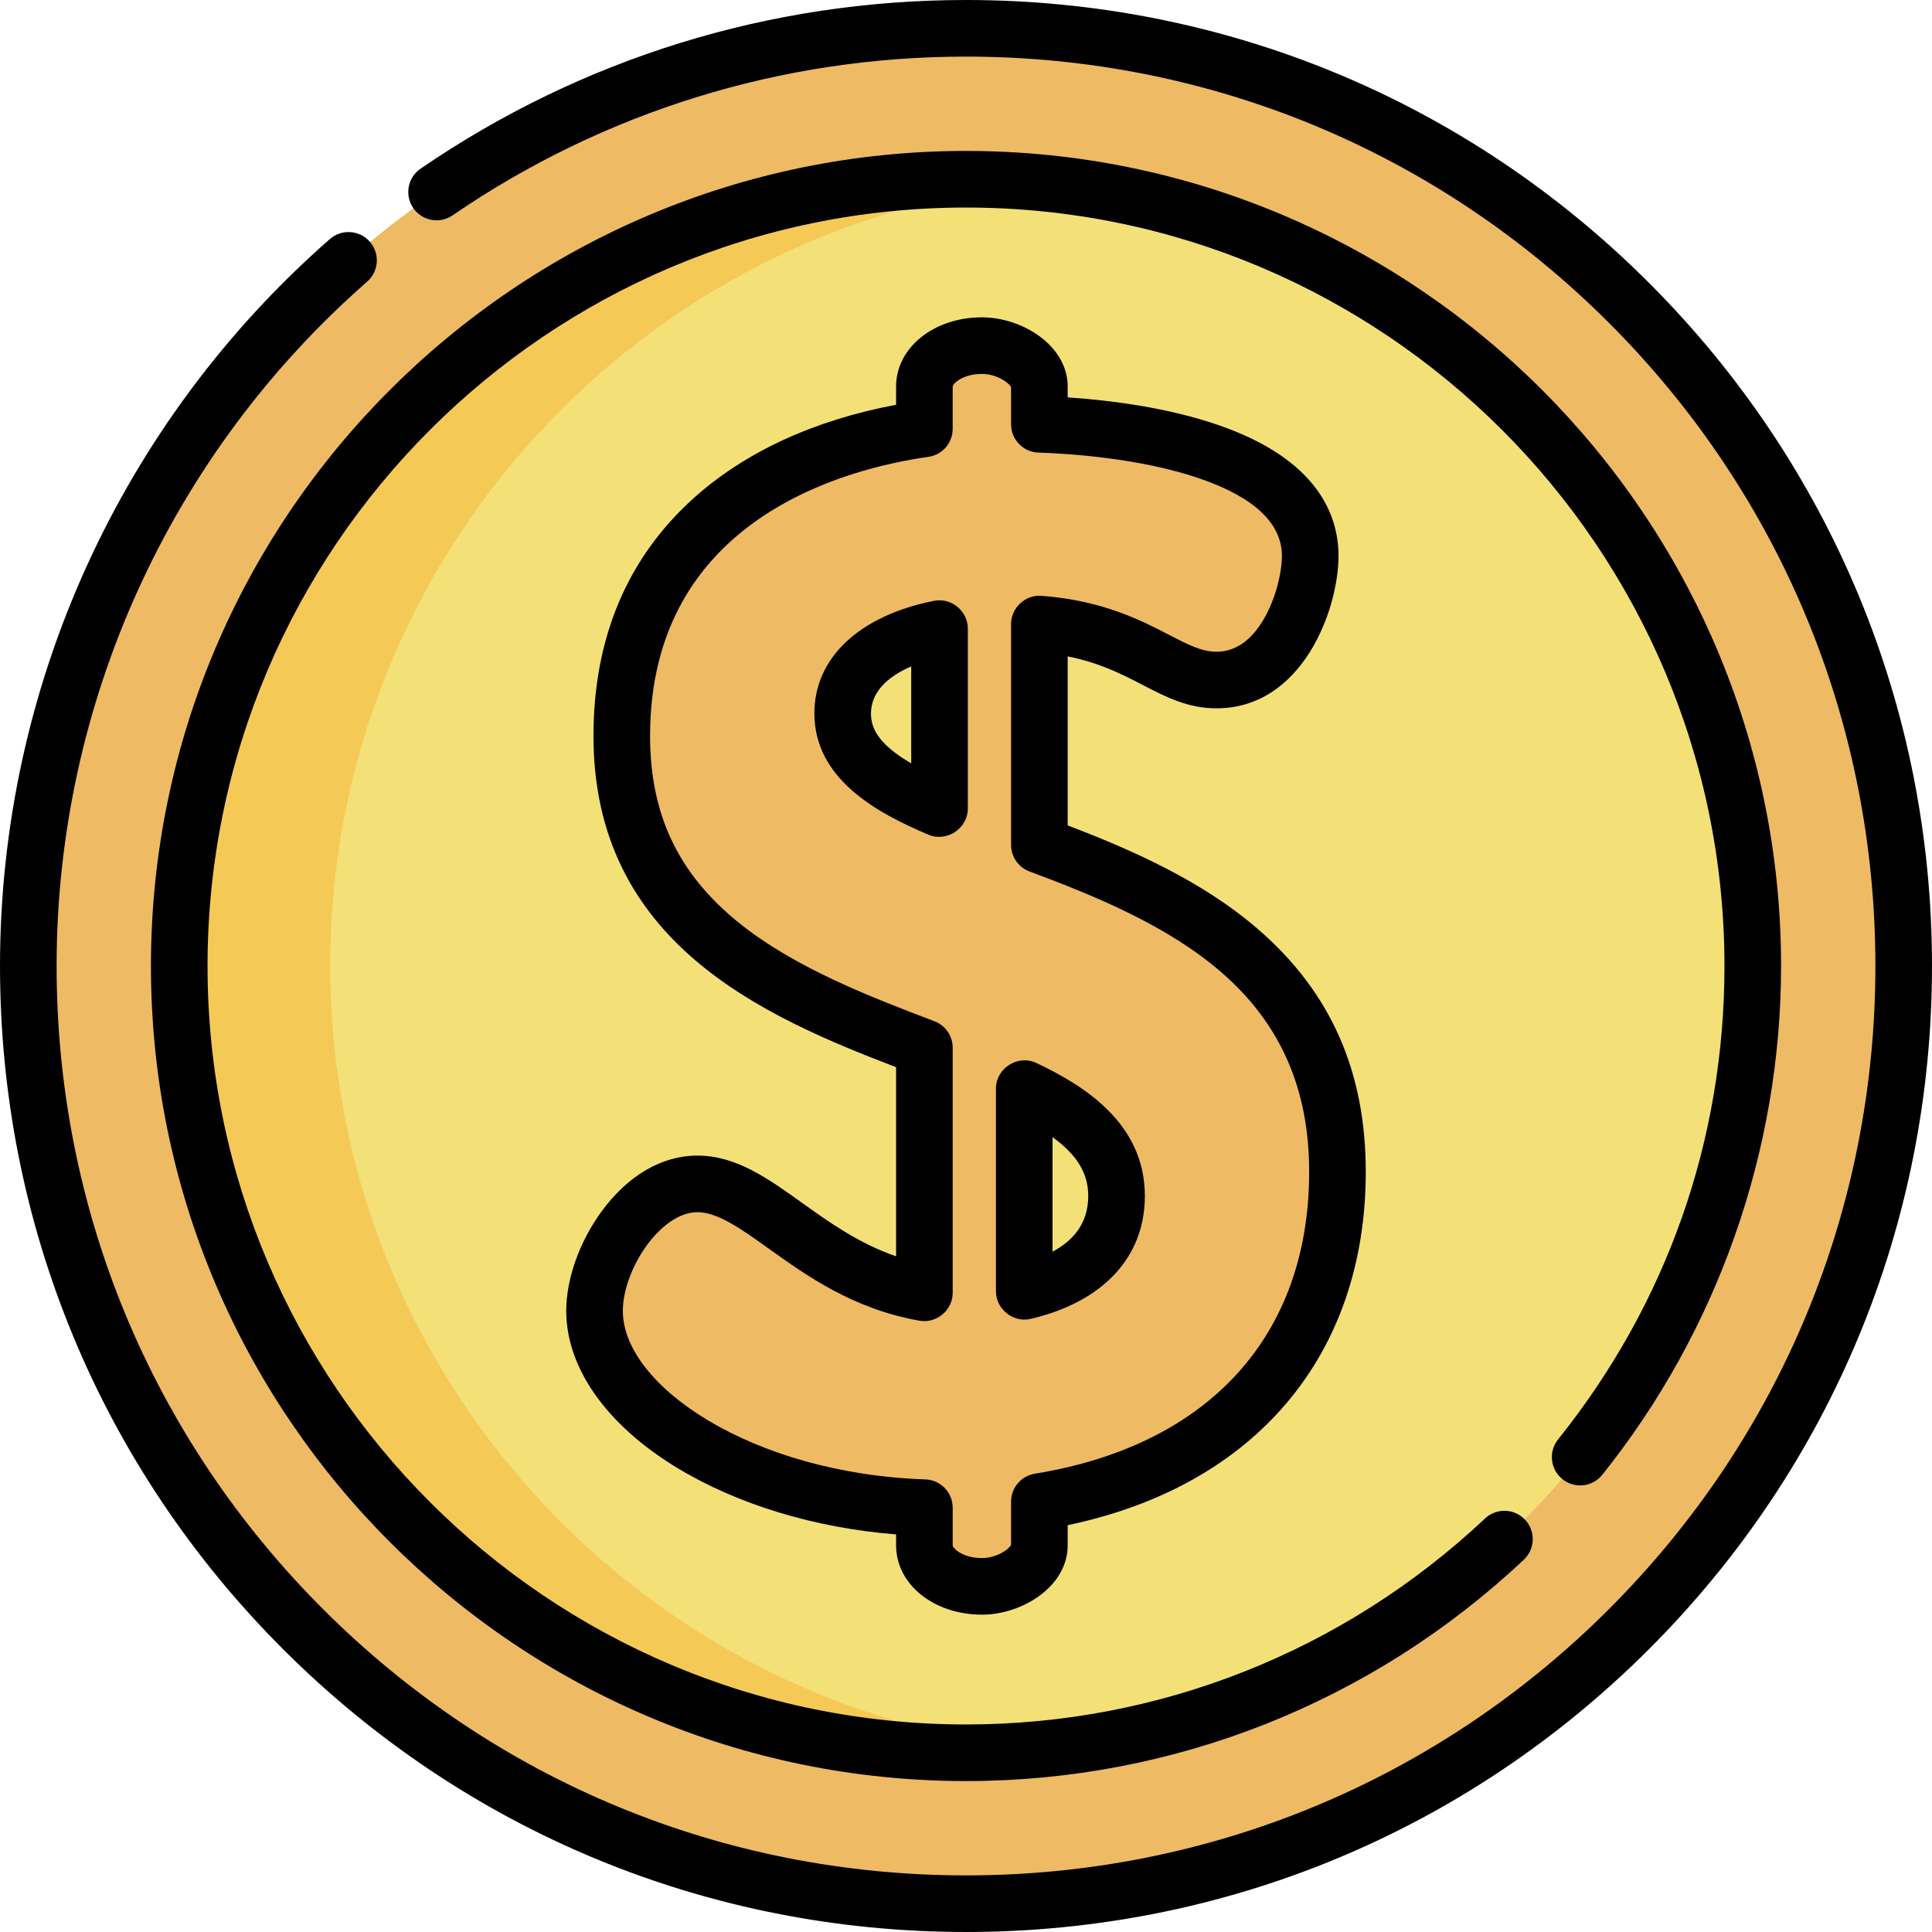 <svg height="512pt" viewBox="0 0 512 512" width="512pt" xmlns="http://www.w3.org/2000/svg"><path d="m504.5 256c0 137.242-111.258 248.5-248.5 248.5s-248.5-111.258-248.5-248.5 111.258-248.5 248.5-248.5 248.5 111.258 248.5 248.5zm0 0" fill="#eeba63"/><path d="m256 464.5c-114.965 0-208.5-93.531-208.5-208.5s93.535-208.5 208.5-208.5c114.969 0 208.5 93.531 208.5 208.5s-93.531 208.5-208.5 208.5zm0 0" fill="#f3e077"/><path d="m87.5 256c0-108.223 82.883-197.438 188.5-207.535-6.582-.629-13.254-.965-20-.965-114.965 0-208.5 93.531-208.5 208.5s93.535 208.5 208.5 208.5c6.746 0 13.418-.336 20-.965-105.617-10.098-188.5-99.312-188.5-207.535zm0 0" fill="#f5c956"/><path d="m244.973 399.555c-48.117-1.605-87.414-26.469-87.414-52.129 0-13.637 12.031-33.684 27.266-33.684 16.84 0 30.477 23.656 60.148 28.871v-64.961c-36.891-14.035-80.199-31.277-80.199-82.602 0-50.926 37.695-75.387 80.199-81.402v-11.227c0-5.613 6.418-10.828 15.238-10.828 7.617 0 15.234 5.215 15.234 10.828v10.023c24.863.801 71.777 7.219 71.777 34.887 0 10.824-7.215 32.879-24.859 32.879-13.234 0-20.852-12.832-46.918-14.836v58.543c36.492 13.637 78.996 32.48 78.996 86.613 0 49.723-32.078 79.797-78.996 87.418v11.625c0 5.617-7.617 10.828-15.234 10.828-8.824 0-15.238-5.211-15.238-10.828zm4.012-185.258v-47.719c-18.047 3.609-25.664 12.832-25.664 22.457 0 11.629 10.426 18.848 25.664 25.262zm22.453 74.184v53.73c13.633-3.207 24.461-10.824 24.461-25.262 0-13.23-10.023-21.652-24.461-28.469zm0 0" fill="#eeba63"/><path d="m256.484 214.297s0-47.66 0-47.719c0-4.66-4.398-8.27-8.973-7.352-19.844 3.969-31.691 15.109-31.691 29.809 0 17.227 16.168 26.242 30.25 32.176 4.832 2.035 10.414-1.664 10.414-6.914zm-15-11.992c-9.18-5.359-10.664-9.66-10.664-13.27 0-5.168 3.789-9.488 10.664-12.422zm0 0"/><path d="m260.211 427.902c10.754 0 22.734-7.523 22.734-18.324v-5.395c49.605-10.363 78.996-44.977 78.996-93.648 0-26.586-9.289-47.574-28.398-64.16-14.902-12.938-33.566-21.121-50.598-27.637v-44.789c8.566 1.707 14.5 4.785 19.875 7.57 6.145 3.184 11.949 6.195 19.543 6.195 22.867 0 32.359-26.301 32.359-40.383 0-10.77-5.48-25.512-31.602-34.602-13.773-4.793-29.25-6.684-40.176-7.418v-2.891c0-10.801-11.98-18.324-22.734-18.324-12.75 0-22.738 8.047-22.738 18.324v4.855c-21.578 4.02-39.992 12.48-53.547 24.652-17.684 15.875-26.648 37.113-26.648 63.121 0 54.73 44.895 74.23 80.195 87.77v50.121c-9.895-3.418-17.801-9.082-24.965-14.207-8.977-6.422-17.453-12.492-27.684-12.492-9.398 0-18.422 5.254-25.402 14.801-5.863 8.02-9.363 17.883-9.363 26.383 0 15.066 10.668 30.191 29.27 41.496 16.113 9.793 36.535 15.984 58.145 17.715v2.941c0 10.277 9.988 18.324 22.738 18.324zm-95.152-80.477c0-10.949 9.961-26.184 19.766-26.184 5.414 0 11.691 4.492 18.953 9.691 9.949 7.121 22.328 15.98 39.898 19.066 4.531.797 8.797-2.789 8.797-7.387v-64.961c0-3.113-1.922-5.902-4.832-7.008-16.453-6.262-36.93-14.051-51.887-26.141-16.02-12.949-23.477-28.664-23.477-49.453 0-57.348 51.574-70.836 73.746-73.977 3.699-.52 6.449-3.688 6.449-7.426v-11.219c.078-.777 2.645-3.332 7.738-3.332 3.965 0 7.23 2.375 7.734 3.508v9.84c0 4.051 3.215 7.367 7.258 7.496 7.625.246 27.07 1.418 42.992 6.957 14.285 4.973 21.527 11.848 21.527 20.438 0 4.098-1.5 11.078-4.789 16.715-3.359 5.75-7.586 8.664-12.57 8.664-3.938 0-7.586-1.895-12.637-4.512-7.375-3.82-17.473-9.055-33.703-10.305-4.305-.328-8.074 3.168-8.074 7.48v58.543c0 3.129 1.941 5.93 4.875 7.023 17.039 6.371 36.434 14.211 50.891 26.758 15.629 13.57 23.227 30.852 23.227 52.832 0 43.348-26.496 72.508-72.695 80.012-3.633.59-6.297 3.727-6.297 7.402v11.449c-.508 1.133-3.773 3.508-7.738 3.508-5.09 0-7.656-2.559-7.738-3.328v-10.023c0-4.043-3.207-7.359-7.25-7.496-45.883-1.531-80.164-24.828-80.164-44.633zm0 0"/><path d="m266.812 348.051c1.727 1.367 4.031 2.004 6.344 1.461 19.219-4.523 30.242-16.391 30.242-32.562 0-19.426-16.41-29.422-28.758-35.25-4.887-2.309-10.703 1.383-10.703 6.781v53.73c0 2.375 1.148 4.473 2.875 5.84zm12.125-46.691c6.539 4.707 9.461 9.656 9.461 15.59 0 7.793-4.637 12.199-9.461 14.746zm0 0"/><path d="m256 0c-51.891 0-101.875 15.457-144.543 44.699-3.418 2.34-4.285 7.012-1.945 10.426 2.34 3.418 7.008 4.289 10.426 1.945 40.16-27.523 87.211-42.07 136.062-42.07 64.375 0 124.895 25.066 170.414 70.586 45.52 45.52 70.586 106.039 70.586 170.414s-25.066 124.895-70.586 170.414c-45.52 45.52-106.039 70.586-170.414 70.586s-124.895-25.066-170.414-70.586c-45.52-45.52-70.586-106.039-70.586-170.414 0-69.449 29.996-135.555 82.301-181.359 3.117-2.73 3.43-7.465.703-10.582-2.73-3.117-7.469-3.43-10.586-.703-55.555 48.656-87.418 118.871-87.418 192.645 0 68.379 26.629 132.668 74.98 181.02 48.352 48.352 112.641 74.98 181.02 74.98s132.668-26.629 181.02-74.98c48.352-48.352 74.98-112.641 74.98-181.02s-26.629-132.668-74.98-181.02c-48.352-48.352-112.641-74.98-181.02-74.98zm0 0"/><path d="m414.07 392.004c3.234 2.59 7.953 2.07 10.543-1.164 30.559-38.137 47.387-86.023 47.387-134.84 0-119.102-96.898-216-216-216s-216 96.898-216 216 96.898 216 216 216c55.09 0 107.586-20.832 147.824-58.656 3.02-2.84 3.168-7.586.328-10.605-2.836-3.016-7.582-3.164-10.602-.324-37.445 35.199-86.293 54.586-137.551 54.586-110.832 0-201-90.168-201-201s90.168-201 201-201 201 90.168 201 201c0 46.078-15.246 89.465-44.094 125.461-2.59 3.234-2.066 7.953 1.164 10.543zm0 0"/></svg>